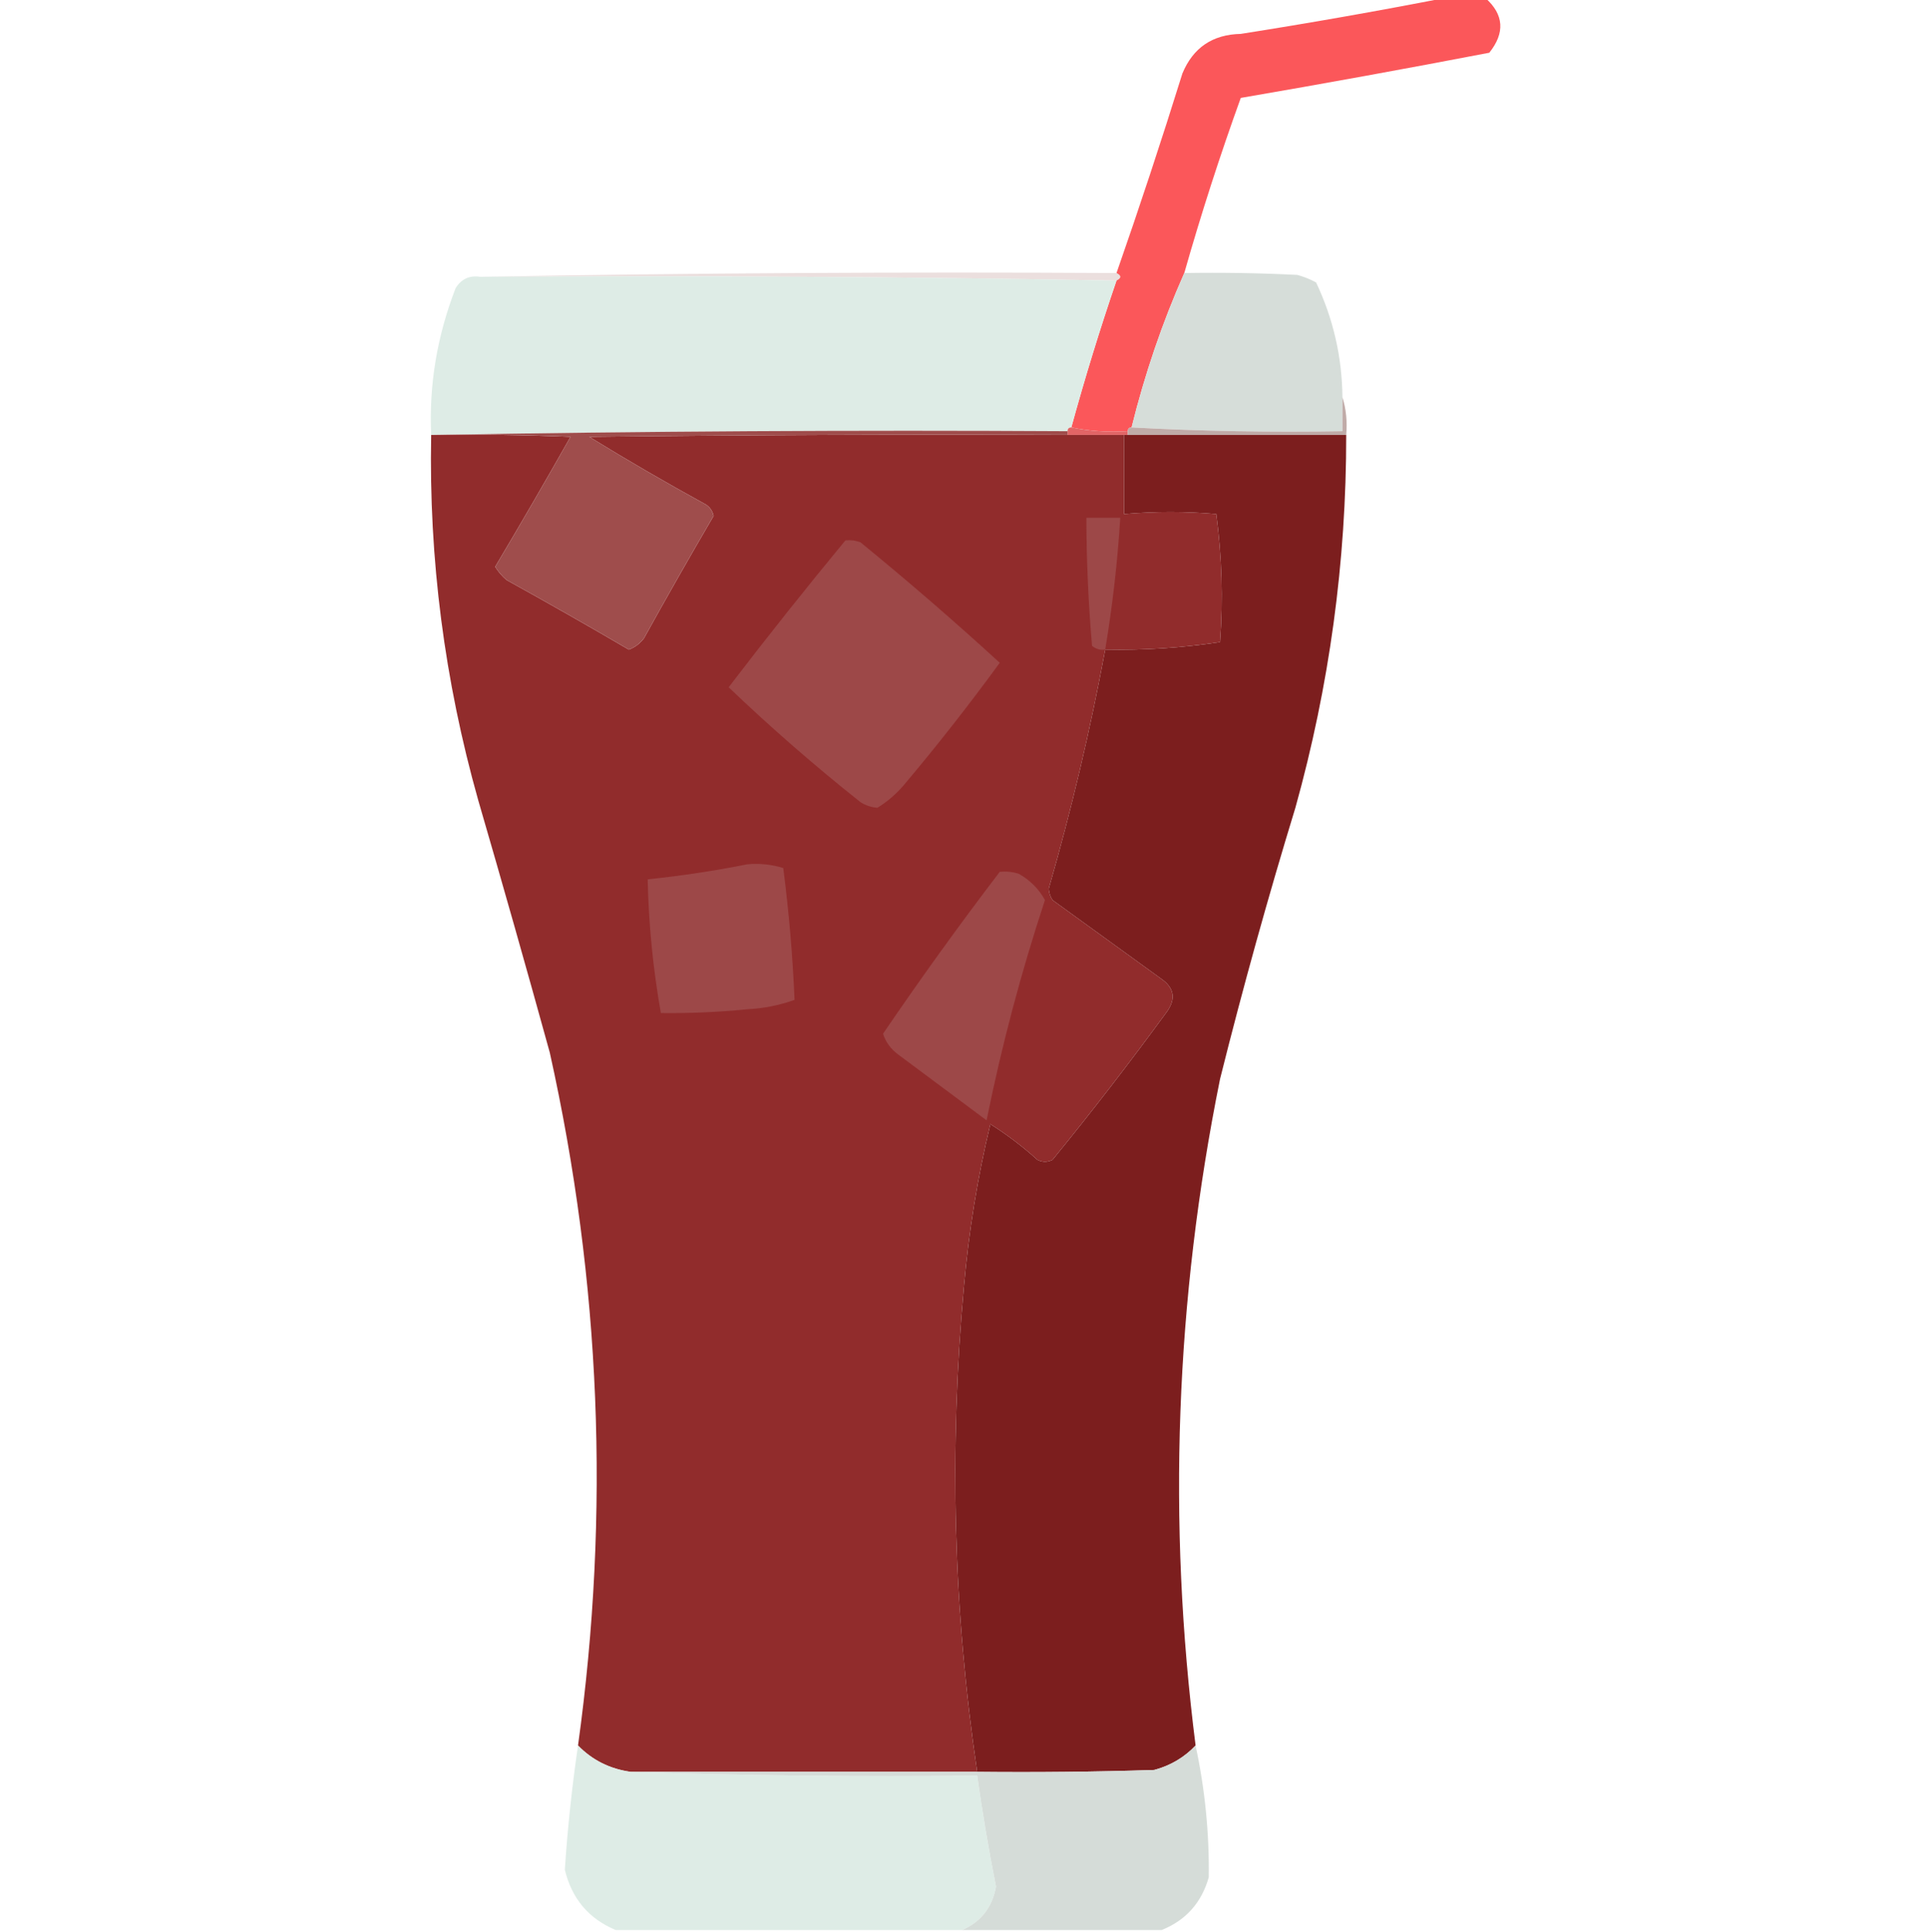 <?xml version="1.0" encoding="UTF-8"?>
<!DOCTYPE svg PUBLIC "-//W3C//DTD SVG 1.1//EN" "http://www.w3.org/Graphics/SVG/1.1/DTD/svg11.dtd">
<svg xmlns="http://www.w3.org/2000/svg" version="1.1" width="512px" height="513px" style="shape-rendering:geometricPrecision; text-rendering:geometricPrecision; image-rendering:optimizeQuality; fill-rule:evenodd; clip-rule:evenodd" xmlns:xlink="http://www.w3.org/1999/xlink">
<g><path style="opacity:0.943" fill="#fb4e51" d="M 383.5,-0.5 C 387.167,-0.5 390.833,-0.5 394.5,-0.5C 399.382,3.886 399.715,8.72 395.5,14C 373.547,18.215 351.547,22.215 329.5,26C 323.96,41.325 318.96,56.825 314.5,72.5C 308.676,85.635 304.01,99.301 300.5,113.5C 299.833,113.5 299.5,113.833 299.5,114.5C 294.305,114.821 289.305,114.487 284.5,113.5C 288.096,100.38 292.096,87.38 296.5,74.5C 297.833,73.833 297.833,73.167 296.5,72.5C 302.624,54.961 308.457,37.294 314,19.5C 316.842,12.656 322.008,9.156 329.5,9C 347.693,6.136 365.693,2.969 383.5,-0.5 Z"/></g>
<g><path style="opacity:0.299" fill="#bb9490" d="M 127.5,73.5 C 183.664,72.501 239.998,72.168 296.5,72.5C 297.833,73.167 297.833,73.833 296.5,74.5C 240.336,73.501 184.002,73.168 127.5,73.5 Z"/></g>
<g><path style="opacity:0.999" fill="#deece6" d="M 127.5,73.5 C 184.002,73.168 240.336,73.501 296.5,74.5C 292.096,87.38 288.096,100.38 284.5,113.5C 283.833,113.5 283.5,113.833 283.5,114.5C 226.998,114.168 170.664,114.501 114.5,115.5C 113.897,102.255 116.064,89.255 121,76.5C 122.509,74.081 124.675,73.081 127.5,73.5 Z"/></g>
<g><path style="opacity:1" fill="#d6ddd9" d="M 314.5,72.5 C 324.506,72.334 334.506,72.5 344.5,73C 346.246,73.471 347.913,74.138 349.5,75C 354.06,84.632 356.394,94.798 356.5,105.5C 356.5,108.5 356.5,111.5 356.5,114.5C 337.659,114.83 318.993,114.497 300.5,113.5C 304.01,99.301 308.676,85.635 314.5,72.5 Z"/></g>
<g><path style="opacity:1" fill="#e26566" d="M 284.5,113.5 C 289.305,114.487 294.305,114.821 299.5,114.5C 299.5,114.833 299.5,115.167 299.5,115.5C 299.167,115.5 298.833,115.5 298.5,115.5C 293.5,115.5 288.5,115.5 283.5,115.5C 283.5,115.167 283.5,114.833 283.5,114.5C 283.5,113.833 283.833,113.5 284.5,113.5 Z"/></g>
<g><path style="opacity:1" fill="#c0aba8" d="M 356.5,105.5 C 357.479,108.625 357.813,111.958 357.5,115.5C 338.167,115.5 318.833,115.5 299.5,115.5C 299.5,115.167 299.5,114.833 299.5,114.5C 299.5,113.833 299.833,113.5 300.5,113.5C 318.993,114.497 337.659,114.83 356.5,114.5C 356.5,111.5 356.5,108.5 356.5,105.5 Z"/></g>
<g><path style="opacity:0.995" fill="#912c2c" d="M 114.5,115.5 C 126.838,115.333 139.171,115.5 151.5,116C 144.96,127.582 138.293,139.082 131.5,150.5C 132.313,151.814 133.313,152.981 134.5,154C 145.431,160.047 156.264,166.214 167,172.5C 168.605,171.899 169.938,170.899 171,169.5C 177.047,158.569 183.214,147.736 189.5,137C 189.241,135.739 188.574,134.739 187.5,134C 177.003,128.252 166.67,122.252 156.5,116C 198.832,115.5 241.165,115.333 283.5,115.5C 288.5,115.5 293.5,115.5 298.5,115.5C 298.5,122.5 298.5,129.5 298.5,136.5C 306.742,135.793 314.909,135.793 323,136.5C 324.492,147.794 324.826,159.128 324,170.5C 313.943,172.031 303.776,172.698 293.5,172.5C 289.527,193.894 284.527,215.061 278.5,236C 278.585,237.107 278.919,238.107 279.5,239C 289.167,246 298.833,253 308.5,260C 311.791,262.332 312.291,265.165 310,268.5C 300.196,281.937 290.03,295.104 279.5,308C 278.167,308.667 276.833,308.667 275.5,308C 271.603,304.469 267.436,301.303 263,298.5C 259.612,312.575 257.279,326.909 256,341.5C 252.021,384.659 253.187,427.659 259.5,470.5C 228.833,470.5 198.167,470.5 167.5,470.5C 161.957,469.728 157.29,467.395 153.5,463.5C 162.049,401.764 159.549,340.431 146,279.5C 139.822,257.122 133.489,234.789 127,212.5C 118.032,180.71 113.866,148.377 114.5,115.5 Z"/></g>
<g><path style="opacity:1" fill="#9f4d4c" d="M 114.5,115.5 C 170.664,114.501 226.998,114.168 283.5,114.5C 283.5,114.833 283.5,115.167 283.5,115.5C 241.165,115.333 198.832,115.5 156.5,116C 166.67,122.252 177.003,128.252 187.5,134C 188.574,134.739 189.241,135.739 189.5,137C 183.214,147.736 177.047,158.569 171,169.5C 169.938,170.899 168.605,171.899 167,172.5C 156.264,166.214 145.431,160.047 134.5,154C 133.313,152.981 132.313,151.814 131.5,150.5C 138.293,139.082 144.96,127.582 151.5,116C 139.171,115.5 126.838,115.333 114.5,115.5 Z"/></g>
<g><path style="opacity:1" fill="#7c1e1e" d="M 298.5,115.5 C 298.833,115.5 299.167,115.5 299.5,115.5C 318.833,115.5 338.167,115.5 357.5,115.5C 357.532,149.106 353.032,182.106 344,214.5C 336.71,238.328 330.043,262.328 324,286.5C 312.131,345.193 309.965,404.193 317.5,463.5C 314.489,466.676 310.822,468.843 306.5,470C 290.837,470.5 275.17,470.667 259.5,470.5C 253.187,427.659 252.021,384.659 256,341.5C 257.279,326.909 259.612,312.575 263,298.5C 267.436,301.303 271.603,304.469 275.5,308C 276.833,308.667 278.167,308.667 279.5,308C 290.03,295.104 300.196,281.937 310,268.5C 312.291,265.165 311.791,262.332 308.5,260C 298.833,253 289.167,246 279.5,239C 278.919,238.107 278.585,237.107 278.5,236C 284.527,215.061 289.527,193.894 293.5,172.5C 303.776,172.698 313.943,172.031 324,170.5C 324.826,159.128 324.492,147.794 323,136.5C 314.909,135.793 306.742,135.793 298.5,136.5C 298.5,129.5 298.5,122.5 298.5,115.5 Z"/></g>
<g><path style="opacity:1" fill="#9d4848" d="M 293.5,172.5 C 292.178,172.67 291.011,172.337 290,171.5C 289.027,160.186 288.527,148.852 288.5,137.5C 291.5,137.5 294.5,137.5 297.5,137.5C 296.766,149.247 295.432,160.914 293.5,172.5 Z"/></g>
<g><path style="opacity:1" fill="#9d4848" d="M 224.5,143.5 C 225.873,143.343 227.207,143.51 228.5,144C 241.191,154.365 253.524,165.031 265.5,176C 257.395,187.109 248.895,197.943 240,208.5C 237.926,210.916 235.592,212.916 233,214.5C 231.373,214.375 229.873,213.875 228.5,213C 216.364,203.364 204.698,193.197 193.5,182.5C 203.601,169.287 213.935,156.287 224.5,143.5 Z"/></g>
<g><path style="opacity:1" fill="#9d4848" d="M 198.5,229.5 C 201.777,229.216 204.943,229.549 208,230.5C 209.512,242.156 210.512,253.822 211,265.5C 206.993,266.941 202.826,267.774 198.5,268C 190.832,268.763 183.165,269.096 175.5,269C 173.426,257.28 172.259,245.446 172,233.5C 180.985,232.561 189.818,231.228 198.5,229.5 Z"/></g>
<g><path style="opacity:1" fill="#9d4848" d="M 265.5,231.5 C 267.199,231.34 268.866,231.506 270.5,232C 273.513,233.679 275.846,236.013 277.5,239C 271.158,258.204 265.991,277.704 262,297.5C 254.167,291.667 246.333,285.833 238.5,280C 236.552,278.561 235.219,276.728 234.5,274.5C 244.437,259.894 254.77,245.561 265.5,231.5 Z"/></g>
<g><path style="opacity:1" fill="#deece6" d="M 153.5,463.5 C 157.29,467.395 161.957,469.728 167.5,470.5C 197.995,471.498 228.662,471.831 259.5,471.5C 260.896,481.374 262.562,491.207 264.5,501C 263.501,506.489 260.501,510.322 255.5,512.5C 224.833,512.5 194.167,512.5 163.5,512.5C 156.349,509.508 151.849,504.174 150,496.5C 150.724,485.482 151.89,474.482 153.5,463.5 Z"/></g>
<g><path style="opacity:1" fill="#d5dcd8" d="M 317.5,463.5 C 319.982,475.05 321.148,486.717 321,498.5C 319.074,505.255 314.907,509.922 308.5,512.5C 290.833,512.5 273.167,512.5 255.5,512.5C 260.501,510.322 263.501,506.489 264.5,501C 262.562,491.207 260.896,481.374 259.5,471.5C 228.662,471.831 197.995,471.498 167.5,470.5C 198.167,470.5 228.833,470.5 259.5,470.5C 275.17,470.667 290.837,470.5 306.5,470C 310.822,468.843 314.489,466.676 317.5,463.5 Z"/></g>
</svg>

